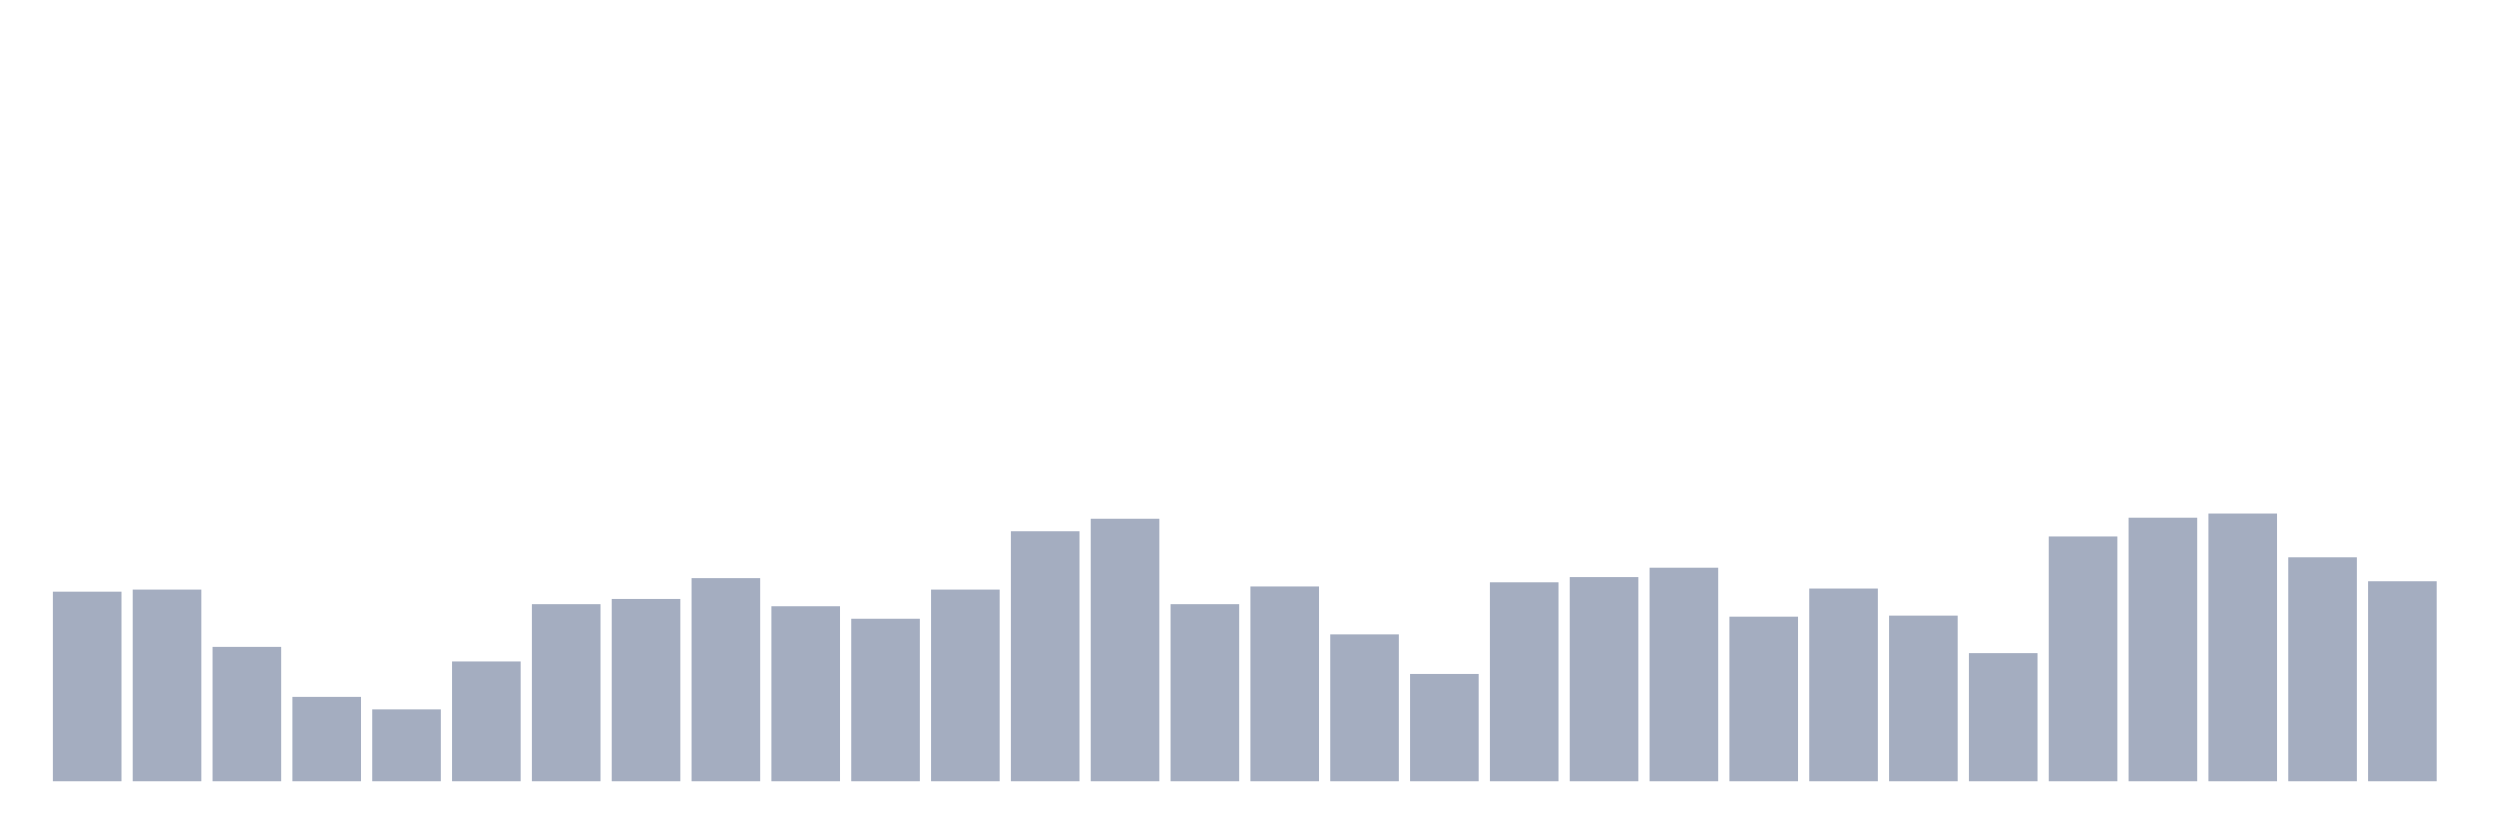 <svg xmlns="http://www.w3.org/2000/svg" viewBox="0 0 480 160"><g transform="translate(10,10)"><rect class="bar" x="0.153" width="13.175" y="103.6" height="36.4" fill="rgb(164,173,192)"></rect><rect class="bar" x="15.482" width="13.175" y="103.2" height="36.8" fill="rgb(164,173,192)"></rect><rect class="bar" x="30.81" width="13.175" y="114.2" height="25.8" fill="rgb(164,173,192)"></rect><rect class="bar" x="46.138" width="13.175" y="123.8" height="16.2" fill="rgb(164,173,192)"></rect><rect class="bar" x="61.466" width="13.175" y="126.2" height="13.8" fill="rgb(164,173,192)"></rect><rect class="bar" x="76.794" width="13.175" y="117" height="23" fill="rgb(164,173,192)"></rect><rect class="bar" x="92.123" width="13.175" y="106" height="34" fill="rgb(164,173,192)"></rect><rect class="bar" x="107.451" width="13.175" y="105" height="35" fill="rgb(164,173,192)"></rect><rect class="bar" x="122.779" width="13.175" y="101" height="39" fill="rgb(164,173,192)"></rect><rect class="bar" x="138.107" width="13.175" y="106.4" height="33.6" fill="rgb(164,173,192)"></rect><rect class="bar" x="153.436" width="13.175" y="108.8" height="31.2" fill="rgb(164,173,192)"></rect><rect class="bar" x="168.764" width="13.175" y="103.2" height="36.8" fill="rgb(164,173,192)"></rect><rect class="bar" x="184.092" width="13.175" y="92" height="48" fill="rgb(164,173,192)"></rect><rect class="bar" x="199.42" width="13.175" y="89.6" height="50.4" fill="rgb(164,173,192)"></rect><rect class="bar" x="214.748" width="13.175" y="106" height="34" fill="rgb(164,173,192)"></rect><rect class="bar" x="230.077" width="13.175" y="102.6" height="37.4" fill="rgb(164,173,192)"></rect><rect class="bar" x="245.405" width="13.175" y="111.8" height="28.2" fill="rgb(164,173,192)"></rect><rect class="bar" x="260.733" width="13.175" y="119.4" height="20.6" fill="rgb(164,173,192)"></rect><rect class="bar" x="276.061" width="13.175" y="101.8" height="38.2" fill="rgb(164,173,192)"></rect><rect class="bar" x="291.39" width="13.175" y="100.8" height="39.2" fill="rgb(164,173,192)"></rect><rect class="bar" x="306.718" width="13.175" y="99" height="41" fill="rgb(164,173,192)"></rect><rect class="bar" x="322.046" width="13.175" y="108.4" height="31.6" fill="rgb(164,173,192)"></rect><rect class="bar" x="337.374" width="13.175" y="103" height="37" fill="rgb(164,173,192)"></rect><rect class="bar" x="352.702" width="13.175" y="108.2" height="31.8" fill="rgb(164,173,192)"></rect><rect class="bar" x="368.031" width="13.175" y="115.4" height="24.6" fill="rgb(164,173,192)"></rect><rect class="bar" x="383.359" width="13.175" y="93" height="47" fill="rgb(164,173,192)"></rect><rect class="bar" x="398.687" width="13.175" y="89.4" height="50.6" fill="rgb(164,173,192)"></rect><rect class="bar" x="414.015" width="13.175" y="88.6" height="51.4" fill="rgb(164,173,192)"></rect><rect class="bar" x="429.344" width="13.175" y="97" height="43" fill="rgb(164,173,192)"></rect><rect class="bar" x="444.672" width="13.175" y="101.6" height="38.4" fill="rgb(164,173,192)"></rect></g></svg>